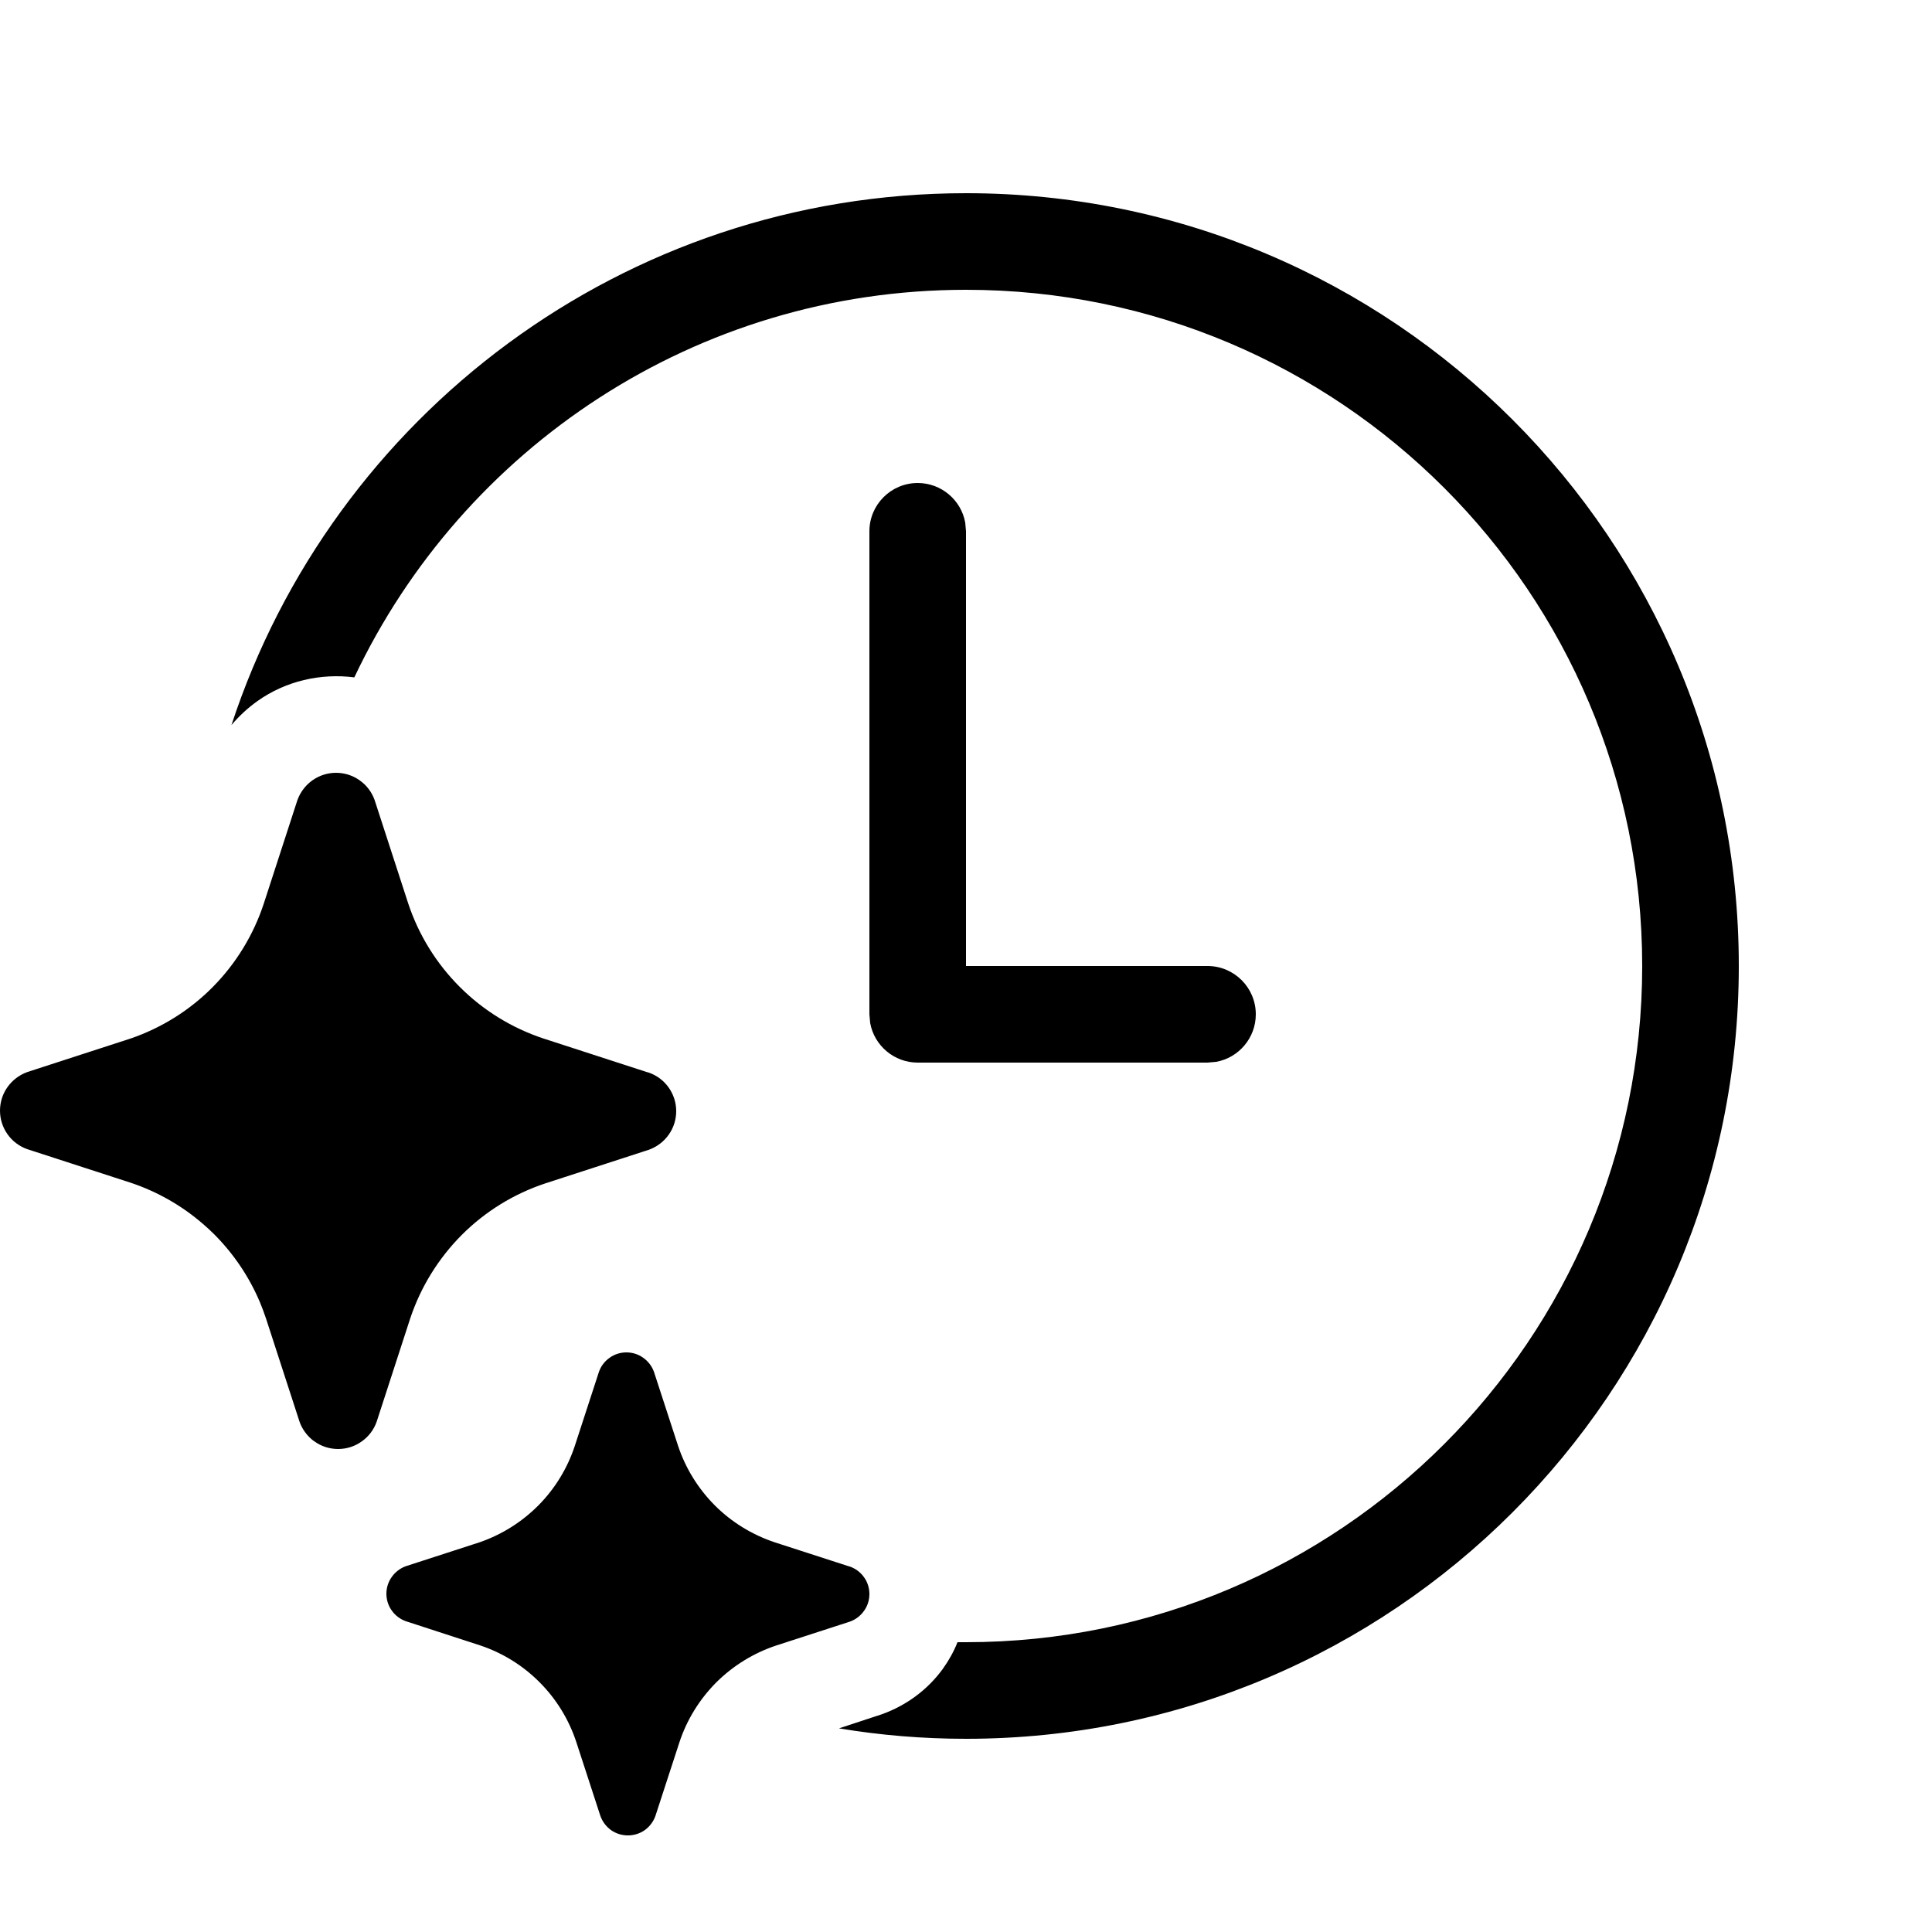 <svg viewBox="0 0 20 20" fill="none" xmlns="http://www.w3.org/2000/svg">
<path d="M10 2C14.418 2 18 5.582 18 10C18 14.418 14.418 18 10 18C9.552 18 9.113 17.963 8.685 17.892L9.129 17.746C9.379 17.656 9.6 17.496 9.76 17.276C9.823 17.188 9.874 17.096 9.912 17C9.942 17 9.971 17 10 17C13.866 17 17 13.866 17 10C17 6.134 13.866 3 10 3C7.203 3 4.789 4.64 3.668 7.012C3.32 6.968 2.959 7.048 2.663 7.259C2.564 7.33 2.475 7.412 2.396 7.506C3.444 4.309 6.452 2 10 2ZM9.5 5C9.745 5 9.95 5.177 9.992 5.41L10 5.5V10H12.5C12.776 10 13 10.224 13 10.5C13 10.745 12.823 10.95 12.59 10.992L12.5 11H9.5C9.255 11 9.05 10.823 9.008 10.59L9 10.5V5.5C9 5.224 9.224 5 9.5 5ZM3.878 8.282L4.226 9.353C4.334 9.679 4.517 9.974 4.76 10.217C5.003 10.46 5.299 10.642 5.624 10.75L6.696 11.098L6.718 11.104C6.8 11.133 6.872 11.187 6.922 11.258C6.973 11.33 7 11.415 7 11.503C7 11.59 6.973 11.676 6.922 11.747C6.872 11.818 6.8 11.872 6.718 11.902L5.646 12.25C5.32 12.358 5.024 12.54 4.781 12.783C4.539 13.026 4.356 13.321 4.247 13.647L3.899 14.718C3.87 14.8 3.816 14.872 3.744 14.922C3.673 14.973 3.588 15 3.5 15C3.412 15 3.327 14.973 3.256 14.922C3.248 14.917 3.242 14.912 3.235 14.907C3.174 14.857 3.127 14.792 3.101 14.718L2.753 13.647C2.734 13.59 2.713 13.534 2.69 13.479C2.58 13.219 2.42 12.981 2.22 12.78C2.182 12.742 2.142 12.705 2.101 12.67C1.883 12.481 1.629 12.336 1.354 12.244L0.282 11.896C0.2 11.867 0.128 11.813 0.078 11.742C0.027 11.67 0 11.585 0 11.497C0 11.41 0.027 11.324 0.078 11.253C0.128 11.182 0.2 11.128 0.282 11.098L1.354 10.75C1.676 10.639 1.968 10.456 2.207 10.213C2.445 9.971 2.625 9.676 2.731 9.353L3.079 8.282C3.109 8.2 3.163 8.128 3.234 8.078C3.306 8.027 3.391 8 3.479 8C3.566 8 3.652 8.027 3.723 8.078C3.795 8.128 3.849 8.2 3.878 8.282ZM8.783 16.213L8.017 15.965C7.785 15.887 7.573 15.757 7.4 15.584C7.227 15.41 7.096 15.199 7.019 14.966L6.77 14.202C6.749 14.143 6.71 14.092 6.659 14.056C6.608 14.019 6.547 14 6.485 14C6.422 14 6.361 14.019 6.31 14.056C6.259 14.092 6.22 14.143 6.2 14.202L5.951 14.966C5.875 15.197 5.747 15.408 5.576 15.581C5.405 15.754 5.197 15.885 4.967 15.965L4.202 16.213C4.143 16.234 4.092 16.273 4.056 16.324C4.019 16.375 4 16.436 4 16.498C4 16.561 4.019 16.622 4.056 16.673C4.092 16.724 4.143 16.762 4.202 16.783L4.967 17.032C5.2 17.109 5.412 17.24 5.585 17.414C5.759 17.588 5.889 17.8 5.966 18.034L6.215 18.798C6.236 18.857 6.274 18.908 6.325 18.945C6.376 18.981 6.437 19 6.5 19C6.563 19 6.624 18.981 6.675 18.945C6.726 18.908 6.764 18.857 6.785 18.798L7.034 18.034C7.111 17.801 7.242 17.59 7.415 17.416C7.589 17.243 7.8 17.113 8.033 17.035L8.798 16.787C8.857 16.766 8.908 16.727 8.944 16.676C8.981 16.625 9 16.564 9 16.502C9 16.439 8.981 16.378 8.944 16.327C8.908 16.276 8.857 16.238 8.798 16.217L8.783 16.213Z" fill="currentColor"/>
</svg>
